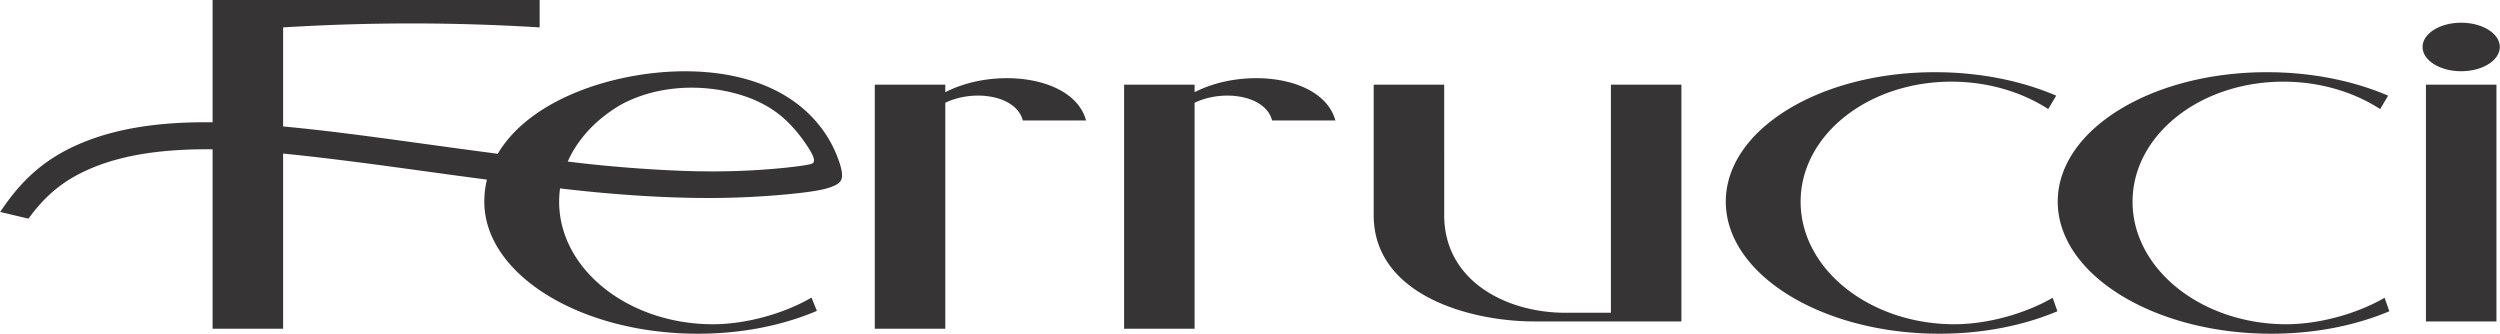 <svg clip-rule="evenodd" fill-rule="evenodd" height="334" image-rendering="optimizeQuality" shape-rendering="geometricPrecision" text-rendering="geometricPrecision" viewBox="0 0 23410.62 3128.17" width="2500" xmlns="http://www.w3.org/2000/svg"><path d="M8191.13 792.74h660.4v70.81c464.33-238.98 1204.4-152.59 1318.56 264.69h-592.45c-62.98-239.18-462.73-293.41-726.11-165.66v2116.17h-660.4zm2334.95 0h660.4v70.81c464.33-238.98 1204.4-152.59 1318.56 264.69h-592.45c-62.98-239.18-462.73-293.41-726.11-165.66v2116.17h-660.4zm2337.65 0h660.4V2014.8c0 618.95 584.91 914.41 1133.61 914.41h427.66V792.74h660.4v2217.75h-1379.1c-599.06 0-1502.97-245.39-1502.97-995.69zm9855.09 0h660.4v2217.75h-660.4zm330.2-579.86c199.71 0 361.6 101.68 361.6 227.1s-161.89 227.1-361.6 227.1-361.6-101.68-361.6-227.1 161.89-227.1 361.6-227.1zm-4907.86 463.38c413.49 2.61 797.32 83.5 1114.85 219.61l-74.75 125.71c-244.33-157.96-554.44-253.83-892-256.56-788.06-6.39-1426.92 496.99-1426.92 1124.31 0 627.33 638.86 1141.05 1426.92 1147.44 322.62 2.61 682.65-101.94 933.41-247.79l44.74 126.15c-319.73 135.07-707.78 213.03-1126.25 210.39-1093.33-6.88-1979.64-560.75-1979.64-1237.09s886.31-1219.05 1979.64-1212.17zm3108.87 0c413.49 2.61 797.32 83.5 1114.85 219.61l-74.75 125.71c-244.33-157.96-554.44-253.83-892-256.56-788.06-6.39-1426.92 496.99-1426.92 1124.31 0 627.33 638.86 1141.05 1426.92 1147.44 322.62 2.61 682.65-101.94 933.41-247.79l44.74 126.15c-319.73 135.07-707.78 213.03-1126.25 210.39-1093.33-6.88-1979.64-560.75-1979.64-1237.09s886.31-1219.05 1979.64-1212.17zM4534.01 1888.43c0 676.34 886.32 1230.21 1979.64 1237.09 422.26 2.65 813.65-76.66 1135-213.99l-50.28-124.42c-250.88 146.84-612.63 252.28-936.62 249.66-788.06-6.39-1426.92-520.11-1426.92-1147.44 0-42.23 2.92-83.9 8.56-124.89 518.95 61.92 1082.37 100.34 1590.84 87.48 279.28-7.05 536.81-29.4 695.56-49.39s218.72-37.62 264.58-55.85 77.61-37.04 87.02-77.03c9.41-39.98-3.53-101.12-33.9-183.11-30.38-81.99-78.2-184.81-161.09-293.27-409.72-536.16-1193.75-593.96-1809.27-471.79-500.69 99.36-991.43 336.39-1217.09 718.73a86103.415 86103.415 0 0 1-345.78-45.98c-105.69-14.27-211.51-28.85-317.75-43.46-273.69-37.66-550.35-75.74-803.81-106.96-173.23-21.35-354.61-41.96-543.02-59.56V256.63c800.91-49.48 1601.81-49.29 2402.72 0V0H1989.28v1145.33c-159.49-1.98-306.26 2.99-440.97 14.65-153.68 13.27-295.66 35.2-426.65 65.35-127.55 29.35-244.38 66.72-350.34 110.28-112.92 46.45-213.08 99.94-300.36 158.34-85.72 57.35-158.61 119.06-221.57 181.57-62.65 62.2-115.07 124.62-160.37 184.04C56.11 1902.73 26.9 1944.4 0 1985.14l264.79 62.62c8.29-11.38 16.83-22.85 25.65-34.42 39.56-51.89 84.74-105.81 137.55-158.24 52.51-52.13 113.04-103.43 183.87-150.81 73.61-49.25 158.84-94.68 255.7-134.52 92.49-38.03 196.01-71 310.66-97.38 117.99-27.15 248.21-47.1 391.42-59.45h.49c131.66-11.36 271.23-16.28 419.15-14.51v1680.32h660.4V1438.47c162.55 15.65 336.98 35.76 512.26 57.36 294.44 36.27 548.97 71.31 800.83 105.96 106.24 14.61 212.06 29.19 317.75 43.46 88.26 11.92 181.45 24.29 278.29 36.97-16.09 65.39-24.8 134.05-24.8 206.21zm781.39-375.55c96.7-218 275.15-404.68 506.2-537 330.91-175.54 742.47-195.38 1099.45-91.15 151.03 44.1 282.22 111.35 388.06 197.89 105.83 86.54 186.3 192.38 234.81 262.94 48.51 70.55 65.04 105.82 72.76 129.53 7.72 23.7 6.61 35.82.55 45.75-6.06 9.92-17.09 17.63-107.49 30.86s-260.17 31.98-458.61 43.01c-198.44 11.02-425.54 14.32-669.73 4.95-332.54-12.76-715.31-42.6-1066-86.78z" fill="#373435"/></svg>